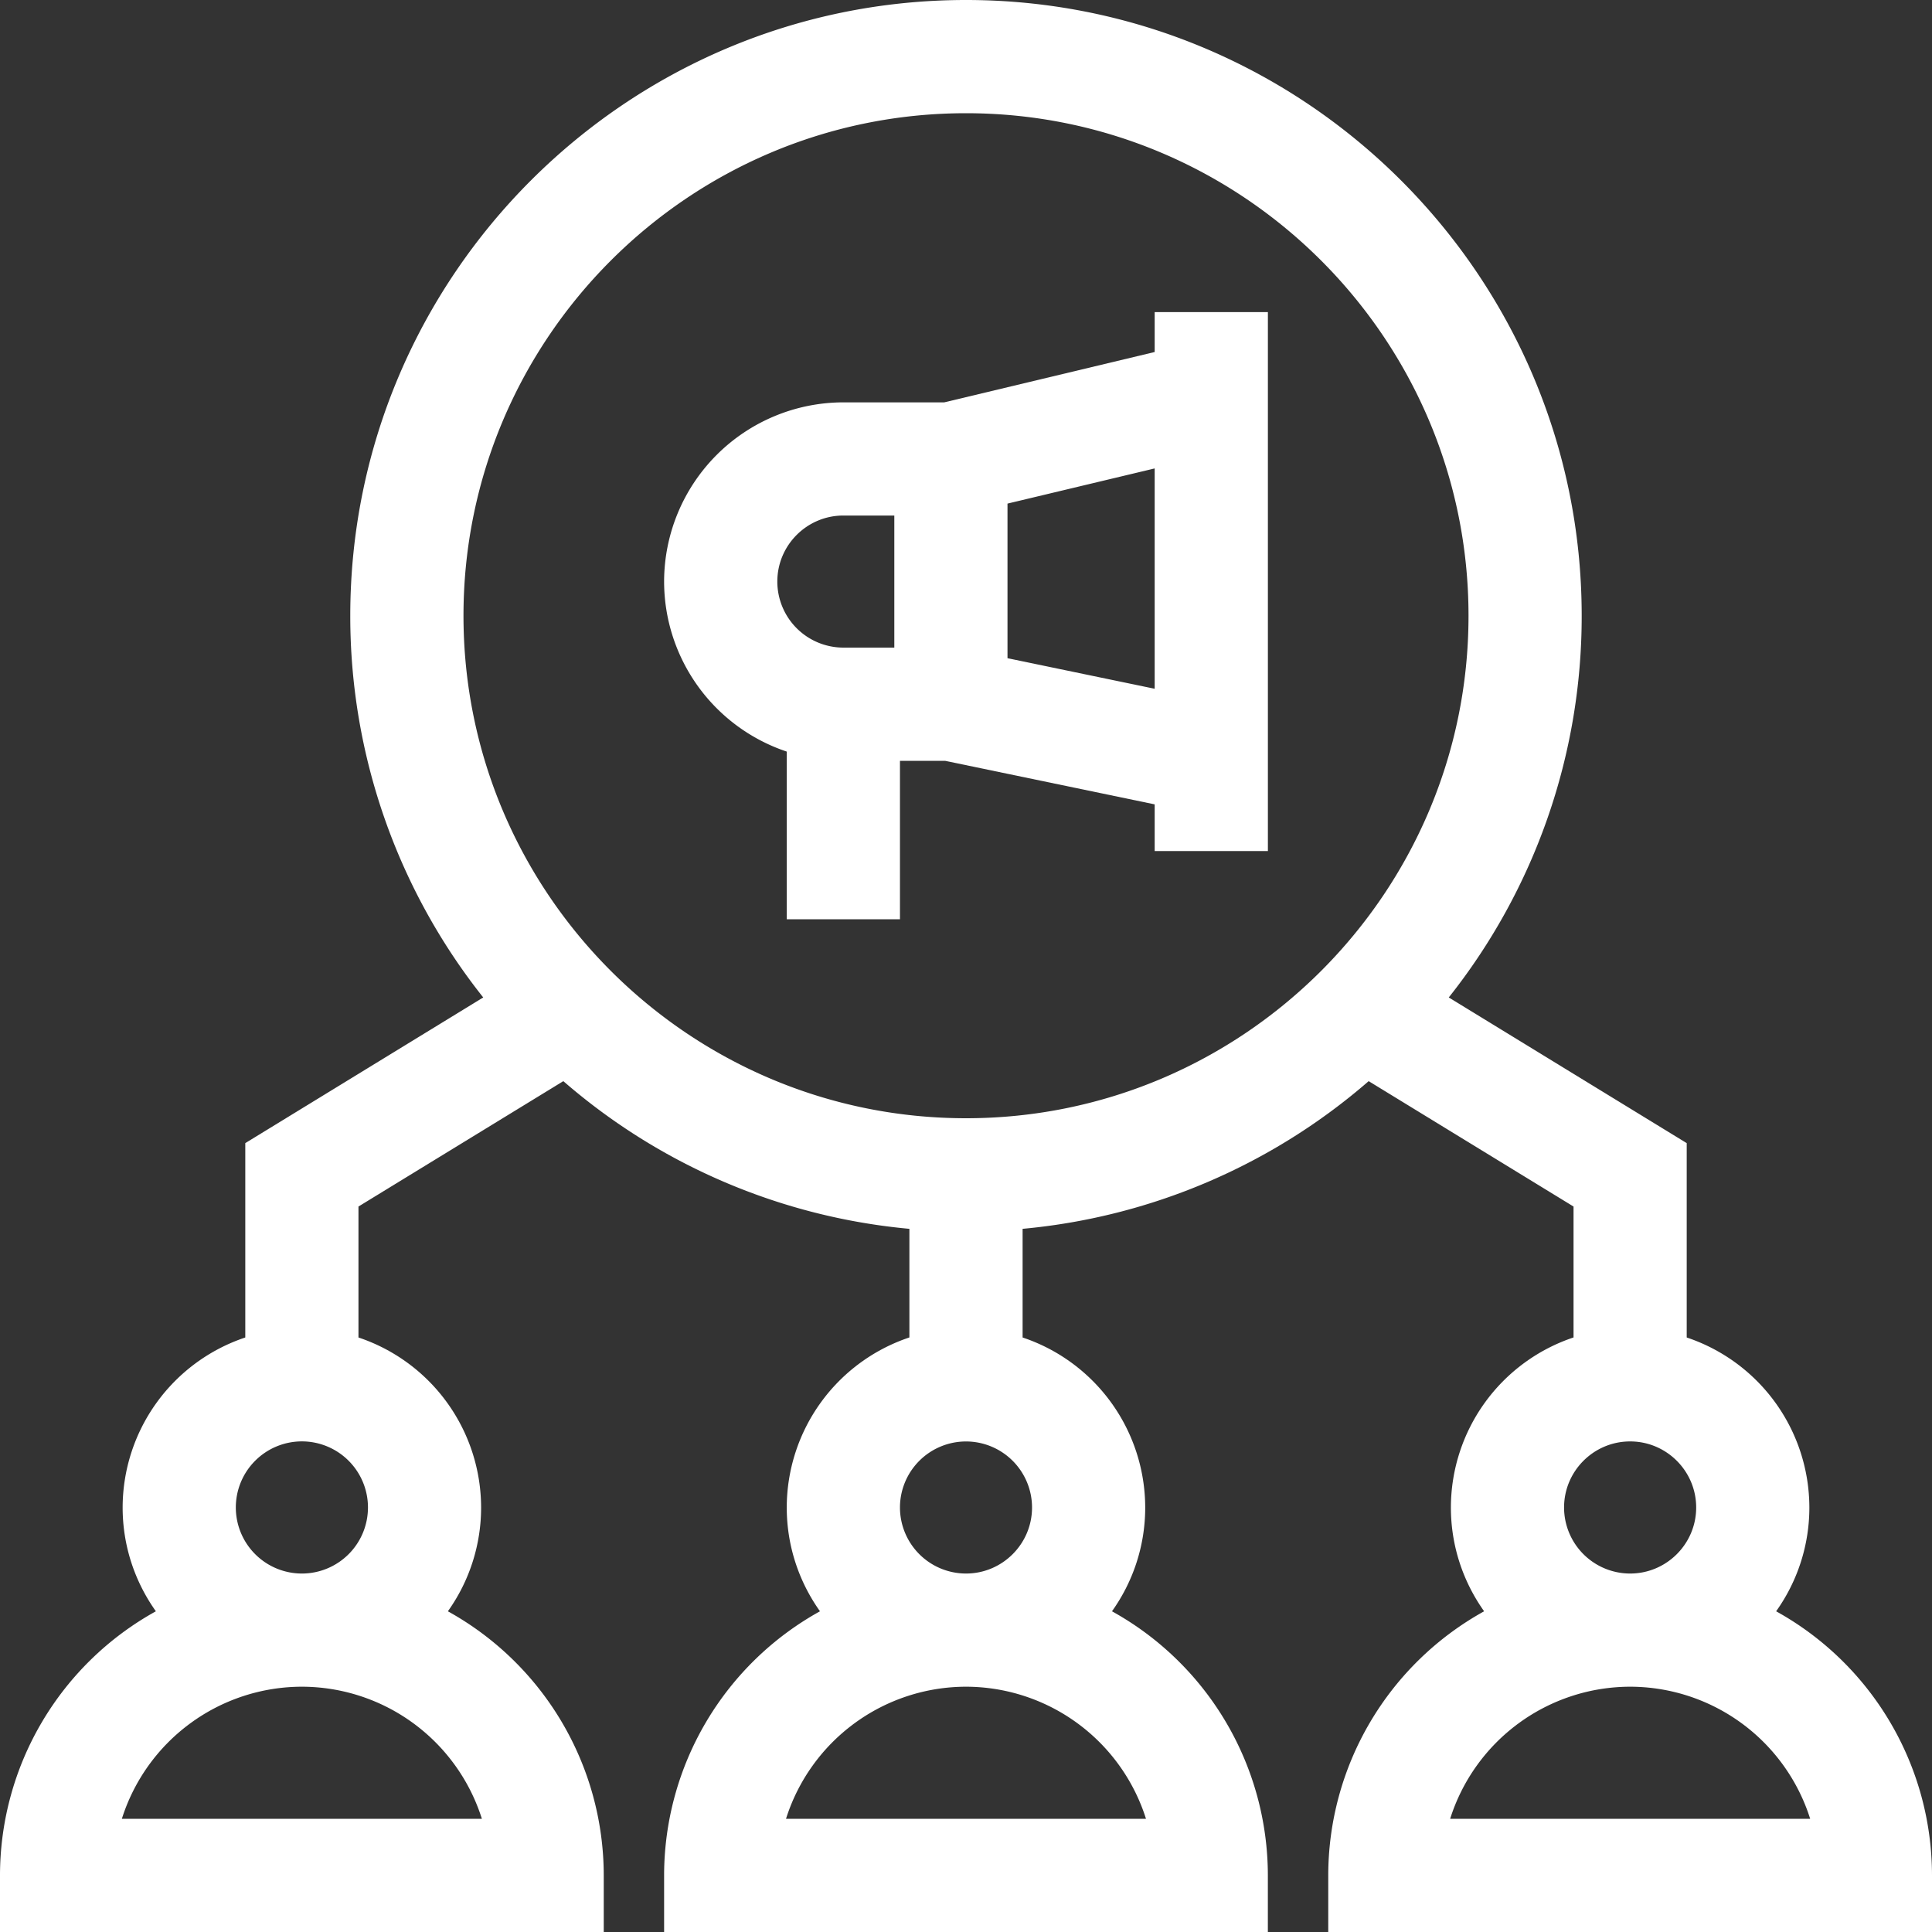 <svg width="50" height="50" fill="none" xmlns="http://www.w3.org/2000/svg"><rect width="100%" height="100%" fill="#333333" stroke="none"/><path d="M29.883 9.11l-5.446 1.303h-2.61a4.644 4.644 0 00-4.64 4.638 4.646 4.646 0 003.174 4.4v4.34h2.93V19.69h1.168l5.424 1.127v1.208h2.93V8.078h-2.93V9.11zm-8.057 4.232h1.319v3.418h-1.319a1.711 1.711 0 01-1.709-1.709c0-.942.767-1.709 1.71-1.709zm4.248 3.691v-4l3.809-.91v5.702l-3.809-.791z" fill="#fff"/><path d="M45.966 41.7a4.62 4.62 0 00.86-2.686 4.646 4.646 0 00-3.174-4.4v-5.03l-6.158-3.77a15.857 15.857 0 003.44-9.88C40.935 7.149 33.787 0 25 0 16.213 0 9.065 7.148 9.065 15.935a15.86 15.86 0 003.441 9.879l-6.158 3.77v5.03a4.646 4.646 0 00-3.174 4.4c0 1 .32 1.927.86 2.686A7.817 7.817 0 000 48.535V50h15.625v-1.465a7.818 7.818 0 00-4.034-6.835 4.62 4.62 0 00.86-2.686 4.646 4.646 0 00-3.174-4.4v-3.389l5.302-3.245a15.87 15.87 0 008.956 3.822v2.811a4.646 4.646 0 00-3.174 4.4c0 1.001.32 1.928.86 2.687a7.818 7.818 0 00-4.034 6.835V50h15.625v-1.465a7.818 7.818 0 00-4.034-6.835c.541-.759.86-1.686.86-2.686a4.646 4.646 0 00-3.173-4.4v-2.812a15.87 15.87 0 008.956-3.822l5.302 3.245v3.388a4.646 4.646 0 00-3.174 4.4c0 1.001.32 1.928.86 2.687a7.818 7.818 0 00-4.034 6.835V50H50v-1.465a7.818 7.818 0 00-4.034-6.835zM3.154 47.07a4.892 4.892 0 014.659-3.418 4.892 4.892 0 014.658 3.418H3.154zm4.659-6.347a1.711 1.711 0 01-1.71-1.71 1.71 1.71 0 111.709 1.71zm12.529 6.347A4.892 4.892 0 0125 43.652a4.892 4.892 0 014.658 3.418h-9.316zM25 40.723a1.711 1.711 0 01-1.709-1.71A1.71 1.71 0 0125 37.305a1.71 1.71 0 011.709 1.709c0 .942-.767 1.709-1.709 1.709zm0-11.783c-7.171 0-13.005-5.834-13.005-13.005C11.995 8.764 17.829 2.93 25 2.93c7.171 0 13.005 5.834 13.005 13.005 0 7.17-5.834 13.005-13.005 13.005zm15.478 10.074c0-.943.767-1.71 1.71-1.71.942 0 1.709.767 1.709 1.71 0 .942-.767 1.709-1.71 1.709a1.711 1.711 0 01-1.709-1.71zM37.53 47.07a4.892 4.892 0 014.658-3.418 4.892 4.892 0 014.659 3.418H37.53z" fill="#fff"/></svg>